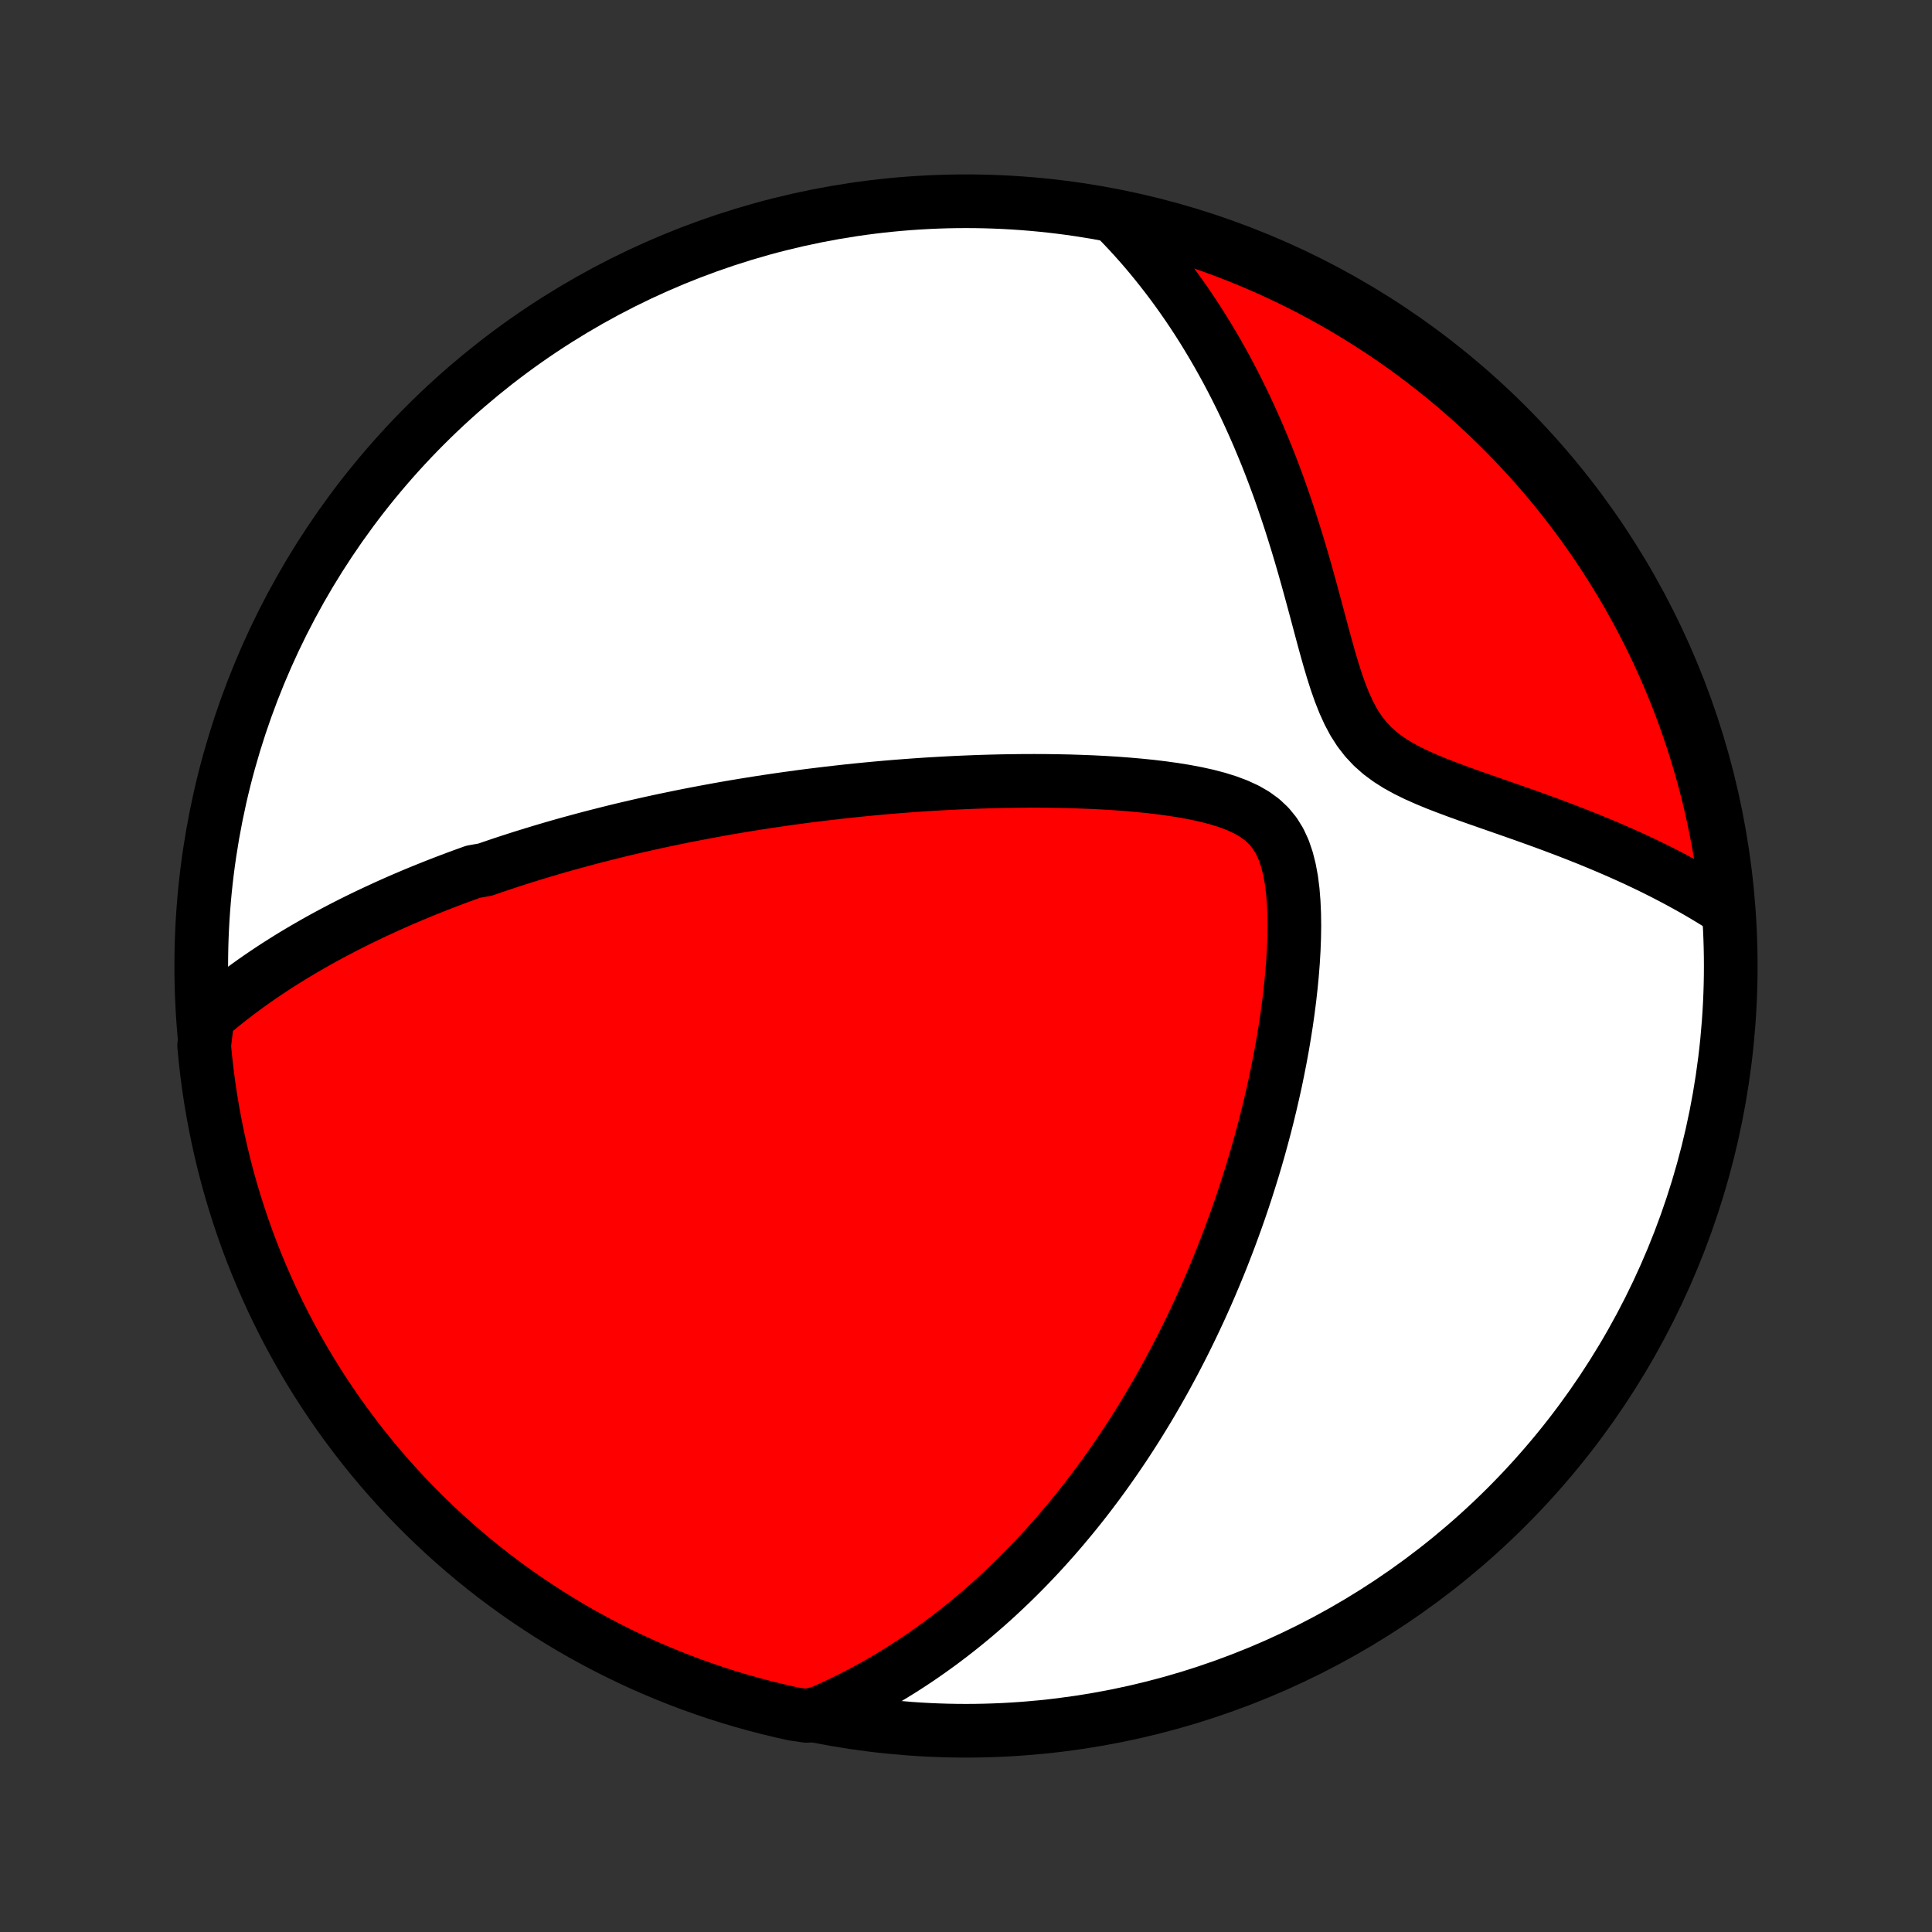 <?xml version="1.0" encoding="utf-8" standalone="no"?>
<!DOCTYPE svg PUBLIC "-//W3C//DTD SVG 1.1//EN"
  "http://www.w3.org/Graphics/SVG/1.1/DTD/svg11.dtd">
<!-- Created with matplotlib (http://matplotlib.org/) -->
<svg height="72pt" version="1.1" viewBox="0 0 72 72" width="72pt" xmlns="http://www.w3.org/2000/svg" xmlns:xlink="http://www.w3.org/1999/xlink">
 <rect x="0" y="0" width="72" height="72" fill="#333333" stroke="none"/>
 <defs>
  <style type="text/css">
*{stroke-linecap:butt;stroke-linejoin:round;}
  </style>
 </defs>
 <g id="figure_1">
  <g id="patch_1">
   <path d="
M0 72
L72 72
L72 0
L0 0
z
" style="fill:none;"/>
  </g>
  <g id="axes_1">
   <g id="PatchCollection_1">
    <defs>
     <path d="
M36 -7.5
C43.558 -7.5 50.808 -10.503 56.153 -15.848
C61.497 -21.192 64.5 -28.442 64.5 -36
C64.5 -43.558 61.497 -50.808 56.153 -56.153
C50.808 -61.497 43.558 -64.5 36 -64.5
C28.442 -64.5 21.192 -61.497 15.848 -56.153
C10.503 -50.808 7.5 -43.558 7.5 -36
C7.5 -28.442 10.503 -21.192 15.848 -15.848
C21.192 -10.503 28.442 -7.5 36 -7.5
z
" id="C0_0_a811fe30f3"/>
     <path d="
M7.737 -34.087
L7.951 -34.27
L8.165 -34.449
L8.38 -34.623
L8.595 -34.792
L8.811 -34.958
L9.027 -35.12
L9.243 -35.278
L9.459 -35.432
L9.674 -35.582
L9.89 -35.729
L10.106 -35.873
L10.322 -36.014
L10.538 -36.151
L10.753 -36.286
L10.968 -36.418
L11.184 -36.547
L11.399 -36.673
L11.613 -36.797
L11.828 -36.919
L12.043 -37.038
L12.257 -37.154
L12.471 -37.269
L12.685 -37.381
L12.899 -37.491
L13.113 -37.6
L13.327 -37.706
L13.54 -37.81
L13.754 -37.913
L13.968 -38.014
L14.182 -38.113
L14.395 -38.211
L14.609 -38.307
L14.823 -38.402
L15.037 -38.495
L15.252 -38.587
L15.466 -38.677
L15.681 -38.766
L15.896 -38.853
L16.112 -38.94
L16.328 -39.025
L16.544 -39.109
L16.761 -39.192
L16.979 -39.274
L17.197 -39.355
L17.416 -39.434
L17.635 -39.513
L18.076 -39.591
L18.298 -39.667
L18.52 -39.743
L18.744 -39.818
L18.968 -39.892
L19.194 -39.965
L19.421 -40.038
L19.649 -40.109
L19.878 -40.18
L20.109 -40.25
L20.34 -40.319
L20.574 -40.388
L20.809 -40.456
L21.045 -40.523
L21.283 -40.589
L21.523 -40.654
L21.764 -40.719
L22.007 -40.784
L22.252 -40.847
L22.5 -40.91
L22.749 -40.973
L23 -41.035
L23.253 -41.096
L23.509 -41.156
L23.767 -41.216
L24.028 -41.275
L24.291 -41.334
L24.557 -41.392
L24.825 -41.449
L25.096 -41.505
L25.37 -41.561
L25.647 -41.617
L25.927 -41.671
L26.209 -41.725
L26.495 -41.778
L26.785 -41.831
L27.077 -41.883
L27.373 -41.934
L27.673 -41.984
L27.976 -42.033
L28.282 -42.082
L28.593 -42.129
L28.907 -42.176
L29.225 -42.222
L29.547 -42.267
L29.873 -42.311
L30.204 -42.354
L30.538 -42.395
L30.877 -42.436
L31.219 -42.475
L31.567 -42.514
L31.918 -42.551
L32.274 -42.586
L32.634 -42.62
L32.999 -42.653
L33.368 -42.684
L33.742 -42.713
L34.12 -42.741
L34.503 -42.767
L34.89 -42.79
L35.282 -42.812
L35.678 -42.832
L36.078 -42.849
L36.482 -42.865
L36.89 -42.877
L37.302 -42.887
L37.718 -42.894
L38.137 -42.899
L38.56 -42.9
L38.986 -42.898
L39.414 -42.892
L39.846 -42.883
L40.279 -42.869
L40.713 -42.852
L41.149 -42.83
L41.585 -42.803
L42.022 -42.77
L42.457 -42.732
L42.891 -42.688
L43.322 -42.636
L43.748 -42.577
L44.169 -42.509
L44.583 -42.431
L44.987 -42.342
L45.379 -42.239
L45.756 -42.121
L46.114 -41.986
L46.451 -41.831
L46.761 -41.652
L47.041 -41.447
L47.289 -41.213
L47.505 -40.948
L47.687 -40.654
L47.837 -40.33
L47.958 -39.978
L48.053 -39.604
L48.126 -39.209
L48.178 -38.798
L48.212 -38.374
L48.231 -37.94
L48.237 -37.498
L48.23 -37.051
L48.213 -36.6
L48.186 -36.146
L48.15 -35.692
L48.106 -35.237
L48.055 -34.783
L47.997 -34.331
L47.933 -33.881
L47.862 -33.433
L47.787 -32.989
L47.706 -32.548
L47.62 -32.112
L47.531 -31.679
L47.436 -31.251
L47.338 -30.828
L47.237 -30.41
L47.132 -29.997
L47.023 -29.589
L46.912 -29.186
L46.798 -28.789
L46.681 -28.397
L46.561 -28.011
L46.44 -27.63
L46.316 -27.255
L46.19 -26.885
L46.062 -26.521
L45.932 -26.163
L45.801 -25.809
L45.668 -25.462
L45.534 -25.119
L45.398 -24.782
L45.261 -24.451
L45.123 -24.124
L44.984 -23.802
L44.843 -23.486
L44.702 -23.174
L44.559 -22.868
L44.416 -22.566
L44.272 -22.269
L44.127 -21.976
L43.981 -21.688
L43.834 -21.404
L43.687 -21.125
L43.539 -20.85
L43.391 -20.579
L43.241 -20.312
L43.091 -20.049
L42.941 -19.79
L42.79 -19.535
L42.638 -19.283
L42.486 -19.035
L42.333 -18.79
L42.179 -18.549
L42.025 -18.311
L41.87 -18.076
L41.714 -17.845
L41.558 -17.616
L41.401 -17.391
L41.244 -17.169
L41.086 -16.949
L40.927 -16.732
L40.767 -16.518
L40.607 -16.306
L40.446 -16.097
L40.284 -15.891
L40.121 -15.687
L39.957 -15.485
L39.792 -15.286
L39.627 -15.089
L39.46 -14.894
L39.293 -14.701
L39.124 -14.511
L38.955 -14.322
L38.784 -14.135
L38.612 -13.951
L38.438 -13.768
L38.264 -13.587
L38.088 -13.408
L37.911 -13.231
L37.732 -13.055
L37.552 -12.882
L37.37 -12.71
L37.187 -12.539
L37.002 -12.37
L36.816 -12.203
L36.627 -12.038
L36.437 -11.874
L36.245 -11.711
L36.05 -11.55
L35.854 -11.391
L35.656 -11.233
L35.455 -11.077
L35.252 -10.922
L35.047 -10.768
L34.839 -10.617
L34.628 -10.466
L34.415 -10.317
L34.2 -10.17
L33.981 -10.024
L33.759 -9.88
L33.535 -9.738
L33.307 -9.597
L33.076 -9.458
L32.841 -9.321
L32.603 -9.185
L32.361 -9.051
L32.116 -8.919
L31.867 -8.789
L31.613 -8.661
L31.356 -8.535
L31.094 -8.412
L30.828 -8.29
L30.557 -8.171
L30.064 -8.055
L29.579 -8.125
L29.095 -8.233
L28.613 -8.349
L28.134 -8.474
L27.657 -8.607
L27.183 -8.748
L26.711 -8.898
L26.243 -9.056
L25.777 -9.222
L25.314 -9.397
L24.855 -9.579
L24.398 -9.77
L23.946 -9.968
L23.497 -10.175
L23.052 -10.389
L22.611 -10.611
L22.174 -10.841
L21.741 -11.078
L21.312 -11.323
L20.888 -11.576
L20.469 -11.836
L20.054 -12.104
L19.645 -12.378
L19.24 -12.66
L18.84 -12.949
L18.445 -13.245
L18.056 -13.548
L17.672 -13.858
L17.294 -14.175
L16.922 -14.498
L16.555 -14.827
L16.195 -15.164
L15.84 -15.506
L15.492 -15.855
L15.149 -16.21
L14.813 -16.571
L14.484 -16.938
L14.161 -17.31
L13.845 -17.689
L13.535 -18.073
L13.233 -18.462
L12.937 -18.857
L12.648 -19.257
L12.367 -19.662
L12.092 -20.072
L11.825 -20.487
L11.565 -20.906
L11.313 -21.33
L11.068 -21.759
L10.831 -22.192
L10.602 -22.629
L10.38 -23.071
L10.166 -23.516
L9.96 -23.965
L9.762 -24.418
L9.571 -24.874
L9.389 -25.333
L9.215 -25.796
L9.049 -26.262
L8.892 -26.731
L8.742 -27.203
L8.601 -27.677
L8.468 -28.154
L8.344 -28.634
L8.228 -29.115
L8.121 -29.599
L8.022 -30.085
L7.931 -30.572
L7.849 -31.061
L7.776 -31.552
L7.711 -32.044
L7.655 -32.537
L7.608 -33.031
z
" id="C0_1_68a500a7c8"/>
     <path d="
M41.664 -63.792
L41.872 -63.576
L42.079 -63.356
L42.285 -63.131
L42.489 -62.902
L42.692 -62.668
L42.893 -62.428
L43.093 -62.184
L43.291 -61.935
L43.488 -61.681
L43.684 -61.422
L43.878 -61.157
L44.07 -60.887
L44.261 -60.612
L44.45 -60.331
L44.638 -60.044
L44.823 -59.752
L45.007 -59.453
L45.189 -59.149
L45.369 -58.839
L45.547 -58.523
L45.724 -58.201
L45.897 -57.873
L46.069 -57.538
L46.239 -57.197
L46.406 -56.851
L46.57 -56.498
L46.732 -56.138
L46.892 -55.773
L47.048 -55.401
L47.203 -55.023
L47.354 -54.64
L47.502 -54.25
L47.648 -53.855
L47.79 -53.453
L47.929 -53.047
L48.066 -52.635
L48.199 -52.218
L48.33 -51.797
L48.458 -51.371
L48.583 -50.942
L48.706 -50.509
L48.826 -50.074
L48.945 -49.636
L49.063 -49.198
L49.18 -48.759
L49.297 -48.321
L49.416 -47.885
L49.537 -47.454
L49.663 -47.028
L49.796 -46.611
L49.938 -46.205
L50.092 -45.814
L50.262 -45.44
L50.45 -45.086
L50.661 -44.757
L50.897 -44.453
L51.157 -44.176
L51.442 -43.924
L51.75 -43.696
L52.078 -43.488
L52.423 -43.298
L52.782 -43.122
L53.15 -42.958
L53.527 -42.802
L53.909 -42.654
L54.294 -42.51
L54.681 -42.37
L55.069 -42.233
L55.455 -42.098
L55.84 -41.964
L56.223 -41.83
L56.602 -41.697
L56.978 -41.564
L57.35 -41.43
L57.717 -41.296
L58.079 -41.16
L58.436 -41.025
L58.788 -40.888
L59.135 -40.75
L59.475 -40.611
L59.81 -40.471
L60.139 -40.33
L60.462 -40.188
L60.78 -40.045
L61.091 -39.901
L61.396 -39.756
L61.696 -39.609
L61.989 -39.462
L62.276 -39.314
L62.558 -39.164
L62.833 -39.014
L63.103 -38.863
L63.367 -38.711
L63.626 -38.558
L63.879 -38.404
L64.126 -38.249
L64.382 -38.093
L64.332 -38.592
L64.274 -39.087
L64.207 -39.581
L64.132 -40.074
L64.048 -40.566
L63.955 -41.056
L63.854 -41.545
L63.745 -42.032
L63.627 -42.517
L63.501 -43
L63.366 -43.481
L63.223 -43.96
L63.071 -44.437
L62.912 -44.91
L62.744 -45.382
L62.568 -45.85
L62.384 -46.315
L62.192 -46.777
L61.992 -47.236
L61.784 -47.691
L61.568 -48.143
L61.344 -48.591
L61.113 -49.036
L60.874 -49.476
L60.627 -49.912
L60.373 -50.344
L60.111 -50.772
L59.843 -51.195
L59.566 -51.613
L59.283 -52.027
L58.993 -52.436
L58.695 -52.84
L58.391 -53.239
L58.08 -53.632
L57.762 -54.02
L57.438 -54.403
L57.107 -54.78
L56.769 -55.151
L56.425 -55.517
L56.075 -55.876
L55.719 -56.229
L55.357 -56.577
L54.989 -56.918
L54.615 -57.252
L54.236 -57.581
L53.851 -57.902
L53.46 -58.217
L53.065 -58.525
L52.664 -58.827
L52.258 -59.121
L51.847 -59.408
L51.431 -59.688
L51.01 -59.961
L50.585 -60.227
L50.156 -60.485
L49.722 -60.736
L49.284 -60.979
L48.842 -61.215
L48.396 -61.443
L47.946 -61.663
L47.492 -61.876
L47.035 -62.08
L46.575 -62.277
L46.112 -62.465
L45.645 -62.646
L45.176 -62.818
L44.703 -62.983
L44.228 -63.139
L43.751 -63.286
L43.271 -63.426
L42.789 -63.557
L42.305 -63.68
z
" id="C0_2_ec577ed25a"/>
    </defs>
    <g clip-path="url(#p1bffca34e9)">
     <use style="fill:#ffffff;stroke:#000000;stroke-width:2.0;" x="0.0" xlink:href="#C0_0_a811fe30f3" y="72.0"/>
    </g>
    <g clip-path="url(#p1bffca34e9)">
     <use style="fill:#ff0000;stroke:#000000;stroke-width:2.0;" x="0.0" xlink:href="#C0_1_68a500a7c8" y="72.0"/>
    </g>
    <g clip-path="url(#p1bffca34e9)">
     <use style="fill:#ff0000;stroke:#000000;stroke-width:2.0;" x="0.0" xlink:href="#C0_2_ec577ed25a" y="72.0"/>
    </g>
   </g>
  </g>
 </g>
 <defs>
  <clipPath id="p1bffca34e9">
   <rect height="72.0" width="72.0" x="0.0" y="0.0"/>
  </clipPath>
 </defs>
</svg>
